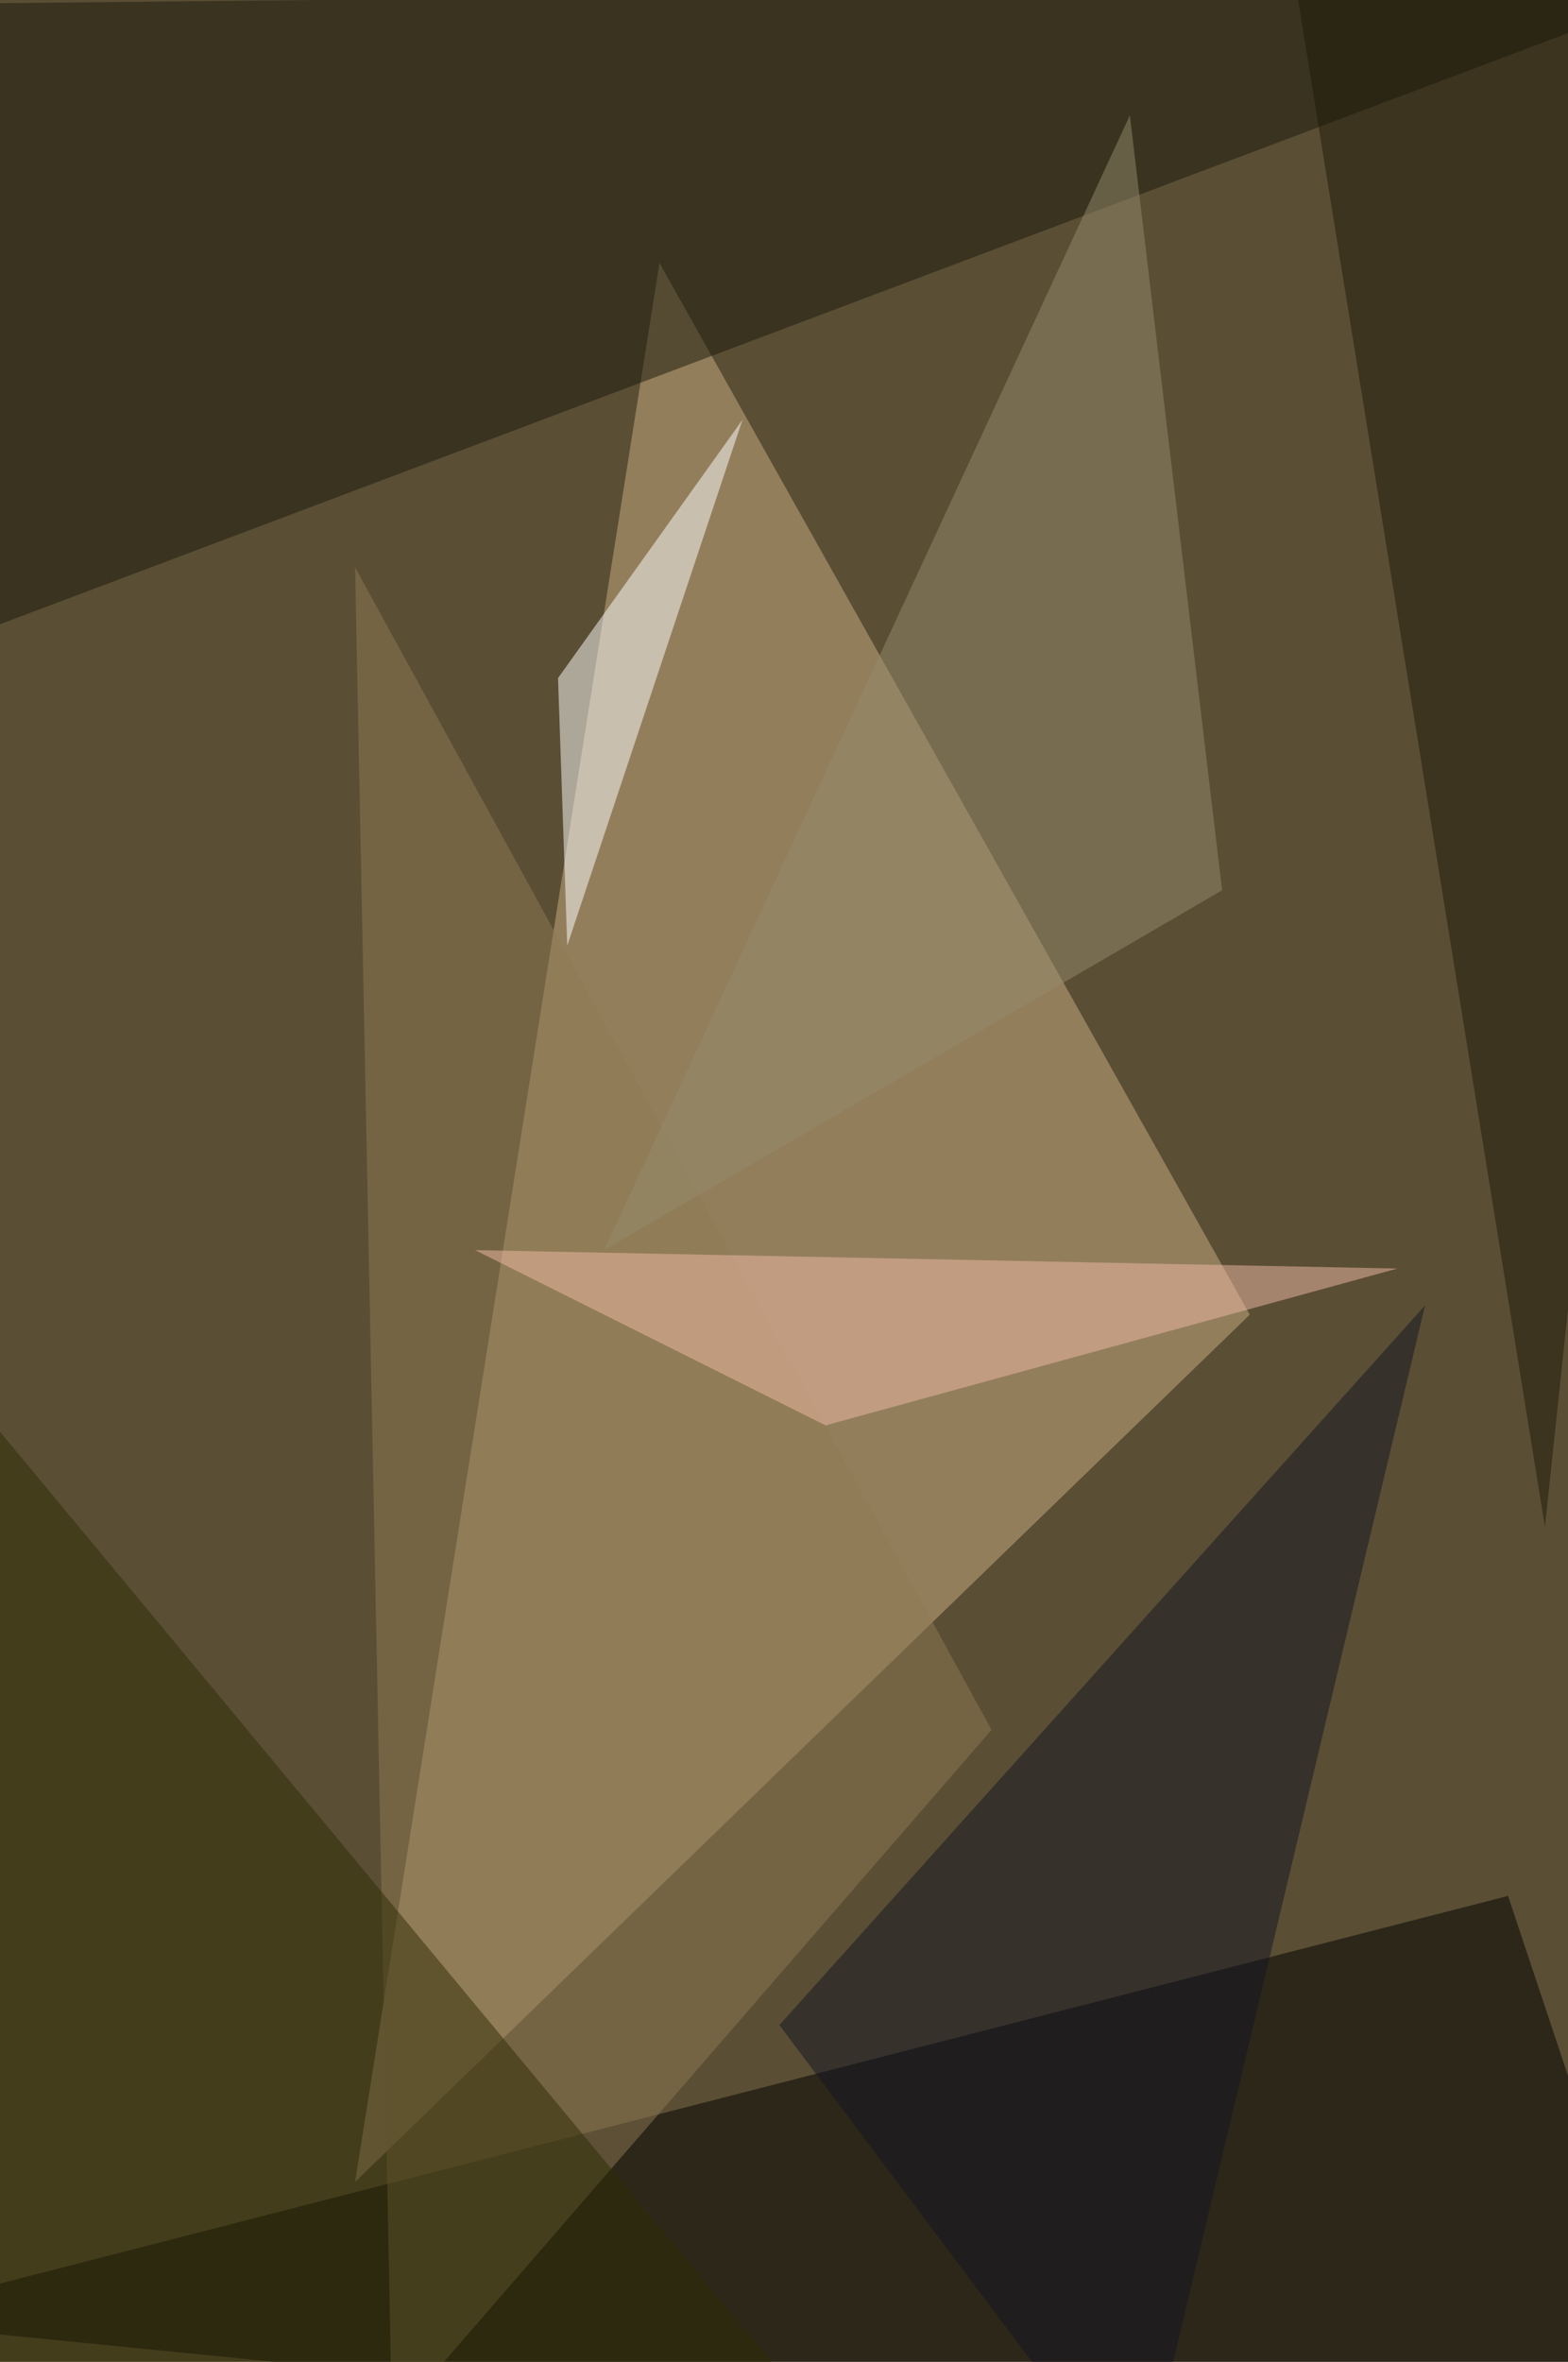 <svg xmlns="http://www.w3.org/2000/svg" version="1.1" width="680" height="1024">
<rect x="0" y="0" width="680" height="1024" fill="#5a4e35" />
<g transform="scale(4) translate(0.5 0.5)">
<polygon fill="#ccad83" fill-opacity="0.502" points="38,236 135,142 71,28" />
<polygon fill="#000101" fill-opacity="0.502" points="163,205 -16,251 185,271" />
<polygon fill="#18180b" fill-opacity="0.502" points="-16,0 -16,73 183,-2" />
<polygon fill="#ffffff" fill-opacity="0.502" points="60,73 61,102 80,45" />
<polygon fill="#8d7a52" fill-opacity="0.502" points="107,187 42,262 38,61" />
<polygon fill="#2f2c05" fill-opacity="0.502" points="-16,136 96,271 -16,267" />
<polygon fill="#f0baa5" fill-opacity="0.502" points="151,137 51,135 89,154" />
<polygon fill="#1e1a09" fill-opacity="0.502" points="140,-2 167,165 185,-5" />
<polygon fill="#938a6d" fill-opacity="0.502" points="122,12 132,96 65,135" />
<polygon fill="#121422" fill-opacity="0.502" points="123,271 84,219 154,141" />
</g>
</svg>
